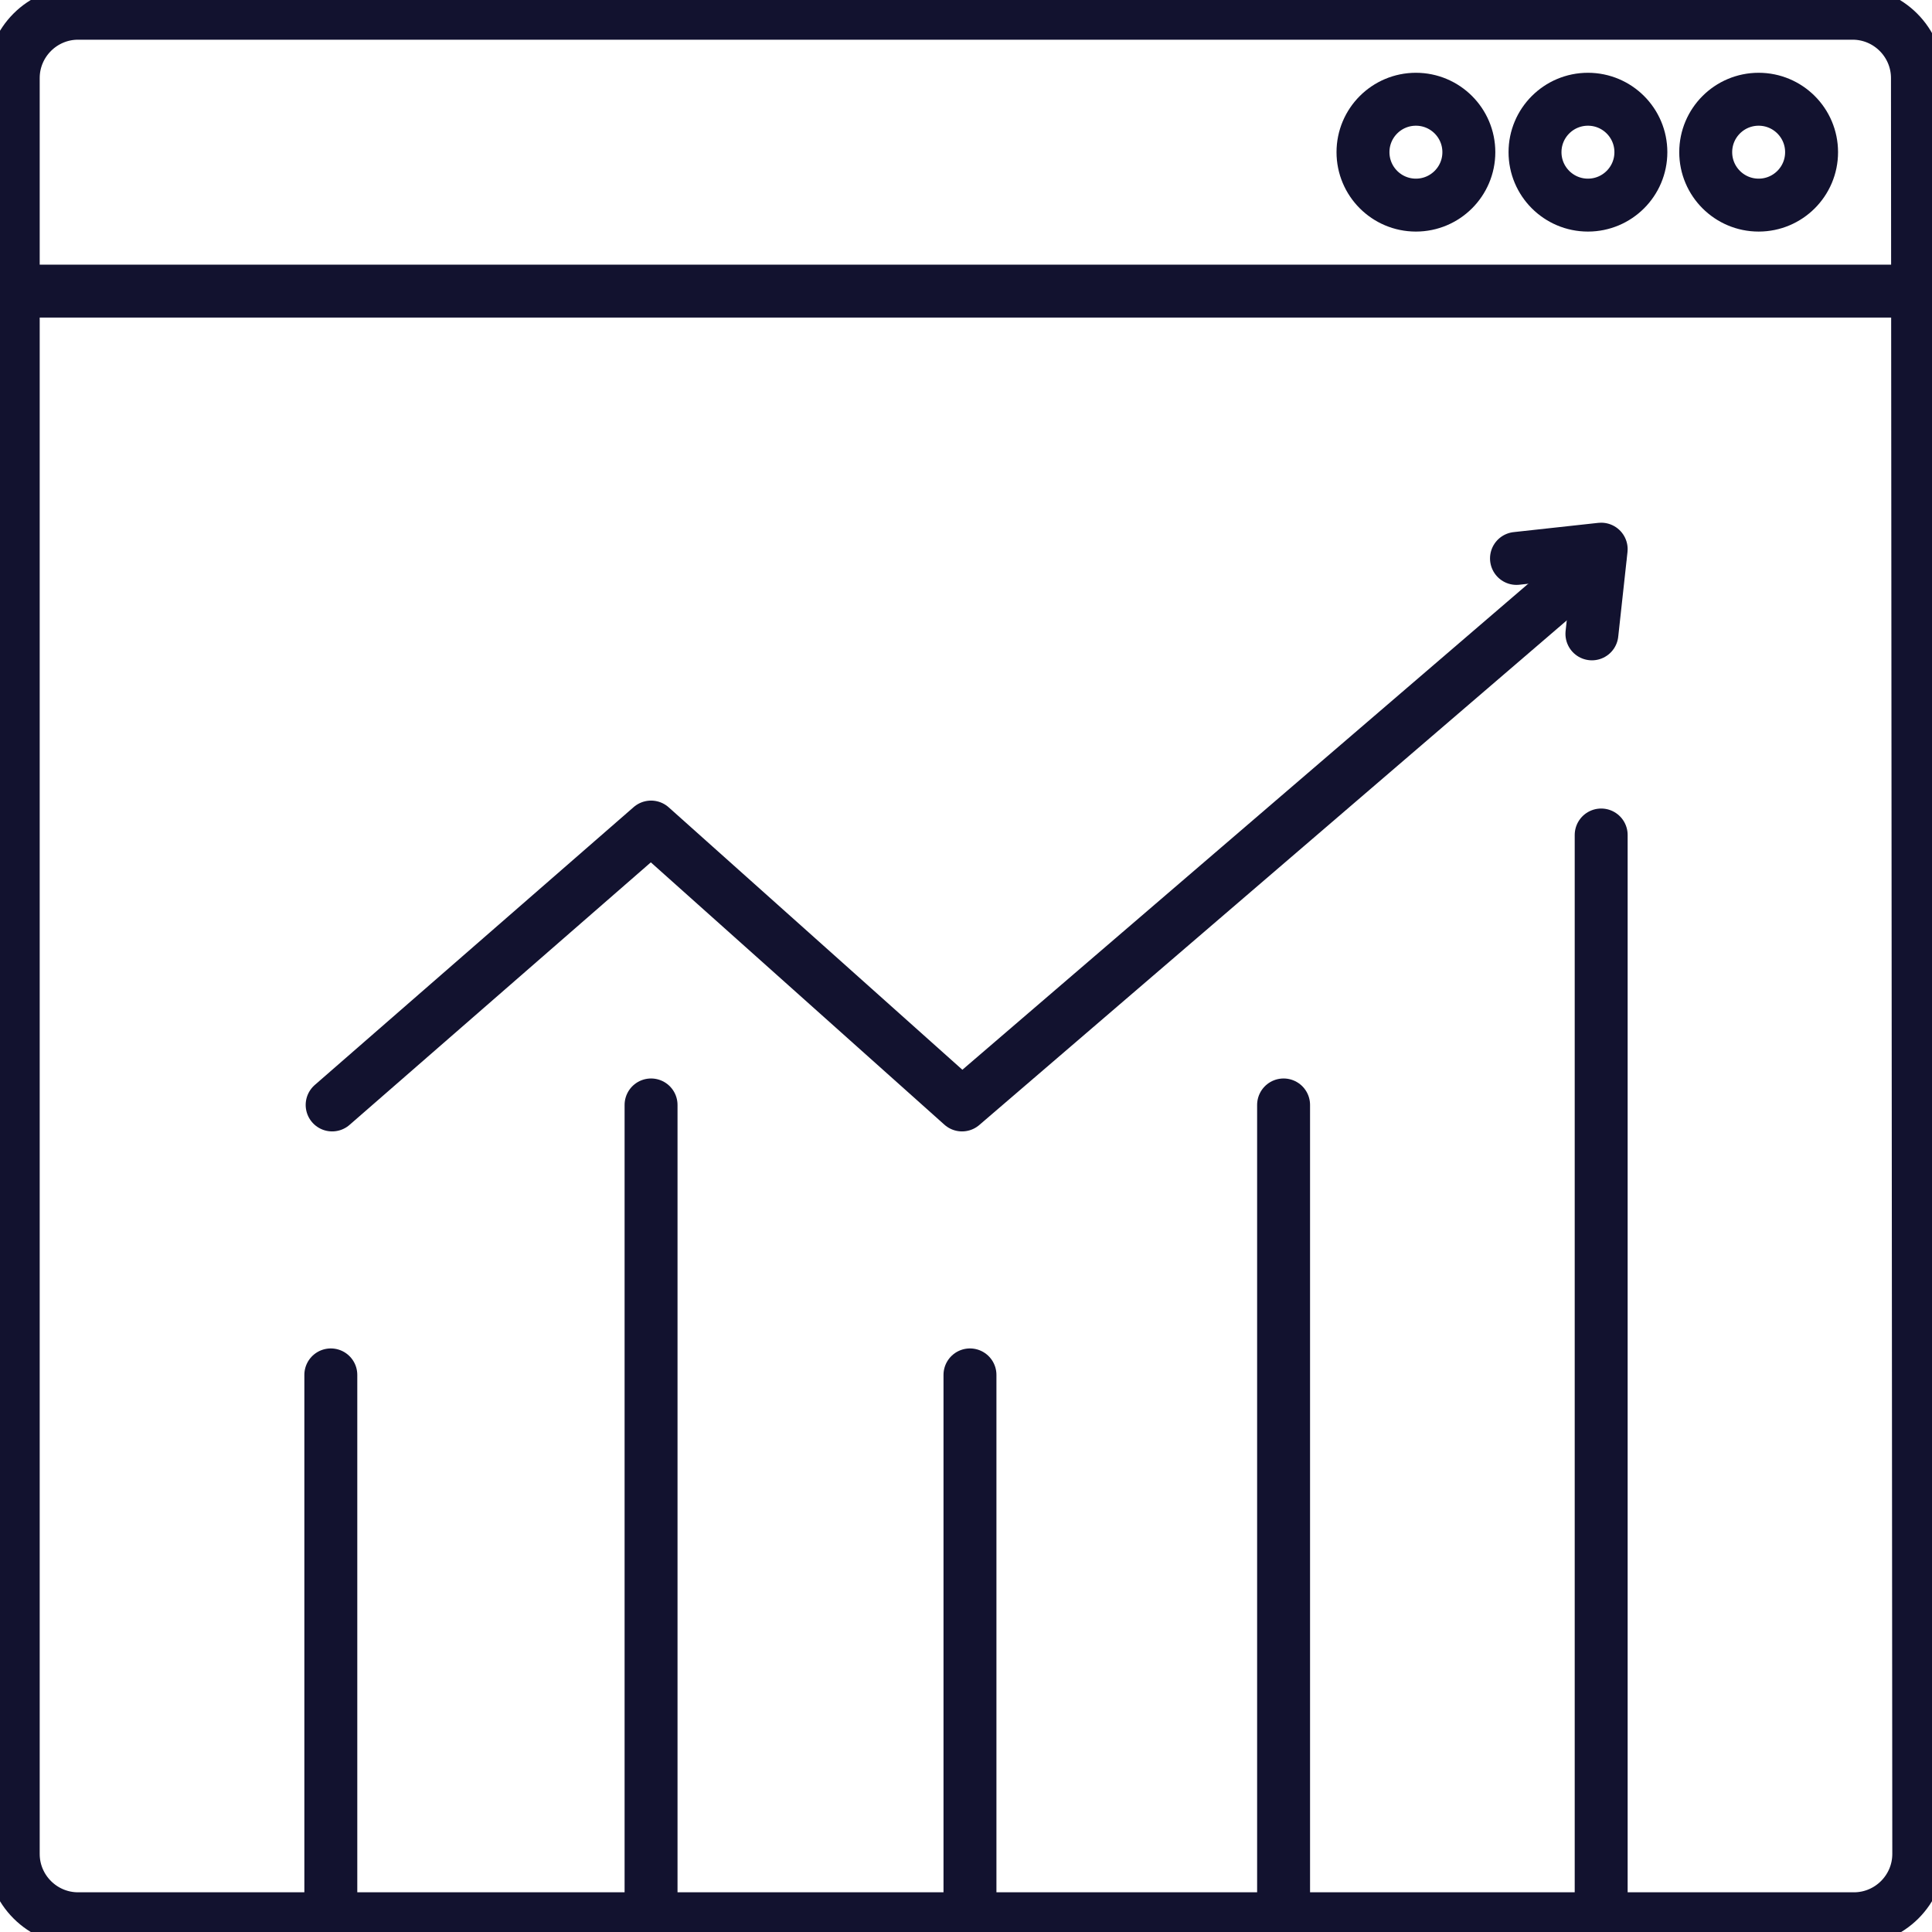 <?xml version="1.0" encoding="utf-8"?>
<!-- Generator: Adobe Illustrator 22.0.1, SVG Export Plug-In . SVG Version: 6.00 Build 0)  -->
<svg version="1.1" id="Слой_1" xmlns="http://www.w3.org/2000/svg" xmlns:xlink="http://www.w3.org/1999/xlink" x="0px" y="0px"
	 viewBox="0 0 146 146" style="enable-background:new 0 0 146 146;" xml:space="preserve">
<style type="text/css">
	.st0{fill:none;stroke:#12122F;stroke-width:4;stroke-linecap:round;stroke-linejoin:round;stroke-miterlimit:10;}
</style>
<g>
	<path class="st0" d="M145,140.1c0,2.7-2.2,4.9-4.9,4.9H5.9c-2.7,0-4.9-2.2-4.9-4.9V5.9C1,3.2,3.2,1,5.9,1H140
		c2.7,0,4.9,2.2,4.9,4.9L145,140.1L145,140.1z"/>
	<circle class="st0" cx="132.9" cy="11.5" r="4"/>
	<circle class="st0" cx="120" cy="11.5" r="4"/>
	<circle class="st0" cx="107" cy="11.5" r="4"/>
	<line class="st0" x1="25" y1="103.9" x2="25" y2="144.7"/>
	<line class="st0" x1="49.2" y1="83.5" x2="49.2" y2="144.7"/>
	<line class="st0" x1="73.3" y1="103.9" x2="73.3" y2="144.7"/>
	<line class="st0" x1="97" y1="83.5" x2="97" y2="144.7"/>
	<line class="st0" x1="121" y1="63.1" x2="121" y2="144.7"/>
	<polyline class="st0" points="25.1,83.5 49.2,62.5 72.7,83.5 120.9,42.1 	"/>
	<polyline class="st0" points="114.6,42.2 121,41.5 120.3,47.9 	"/>
	<line class="st0" x1="1" y1="22" x2="145" y2="22"/>
</g>
</svg>
